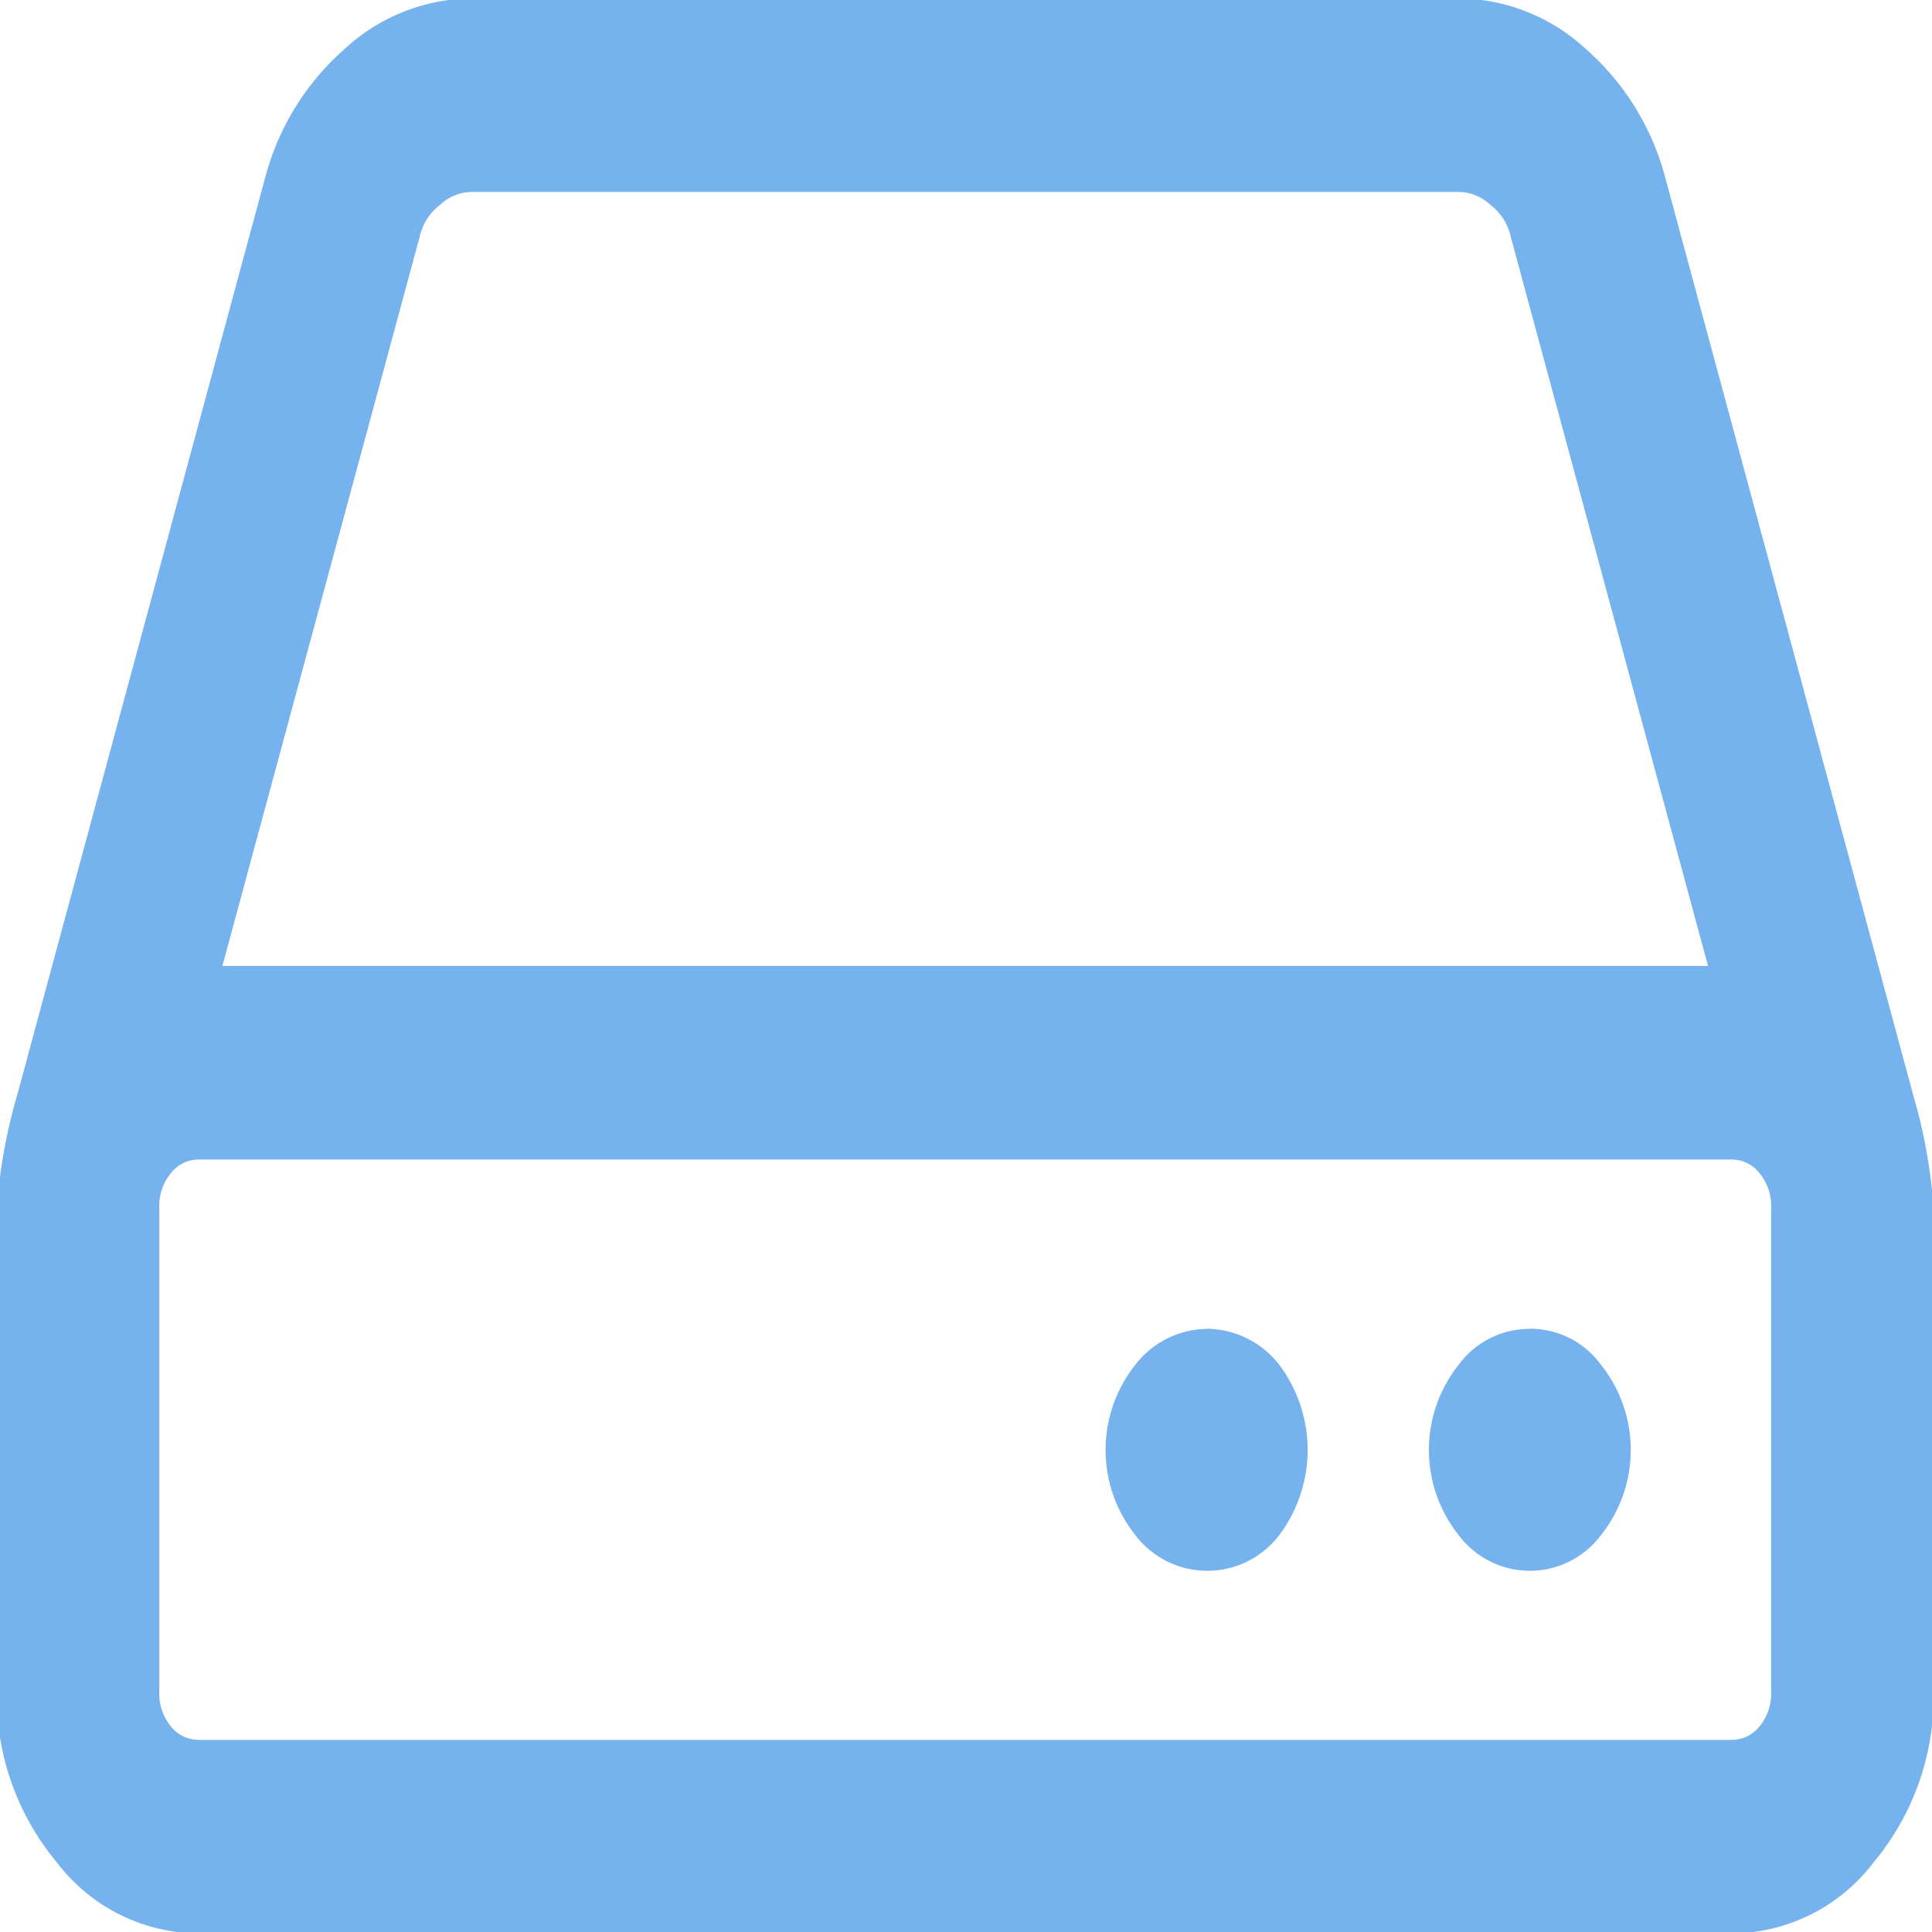 <svg xmlns="http://www.w3.org/2000/svg" width="12.25" height="12.25" viewBox="0 0 12.25 12.25">
<defs>
    <style>
      .cls-1 {
        fill: #75b2ee;
        fill-rule: evenodd;
      }
    </style>
  </defs>
  <path id="Forma_1" data-name="Forma 1" class="cls-1" d="M1321.51,398.315l-1.57-5.809a1.645,1.645,0,0,0-.51-0.825,1.2,1.2,0,0,0-.81-0.316h-6.24a1.2,1.2,0,0,0-.81.316,1.645,1.645,0,0,0-.51.825l-1.57,5.809a3.43,3.43,0,0,0-.13.719V402.1a1.64,1.64,0,0,0,.38,1.083,1.137,1.137,0,0,0,.9.451h9.72a1.137,1.137,0,0,0,.9-0.451,1.64,1.64,0,0,0,.38-1.083v-3.067A3.43,3.43,0,0,0,1321.51,398.315Zm-9.47-5.435a0.35,0.35,0,0,1,.13-0.206,0.3,0.3,0,0,1,.21-0.082h6.24a0.3,0.3,0,0,1,.21.082,0.35,0.35,0,0,1,.13.206l1.25,4.62h-9.42Zm8.57,9.221a0.326,0.326,0,0,1-.07.216,0.227,0.227,0,0,1-.18.09h-9.72a0.227,0.227,0,0,1-.18-0.09,0.326,0.326,0,0,1-.07-0.216v-3.067a0.325,0.325,0,0,1,.07-0.216,0.225,0.225,0,0,1,.18-0.091h9.72a0.225,0.225,0,0,1,.18.091,0.325,0.325,0,0,1,.07.216V402.1h0Zm-3.58-2.3a0.58,0.58,0,0,0-.45.226,0.867,0.867,0,0,0,0,1.083,0.573,0.573,0,0,0,.91,0,0.9,0.9,0,0,0,0-1.083A0.588,0.588,0,0,0,1317.03,399.8Zm2.05,0a0.555,0.555,0,0,0-.45.226,0.867,0.867,0,0,0,0,1.083,0.563,0.563,0,0,0,.9,0,0.867,0.867,0,0,0,0-1.083A0.555,0.555,0,0,0,1319.08,399.8Z" transform="translate(-1309.38 -391.375)"/>
</svg>
